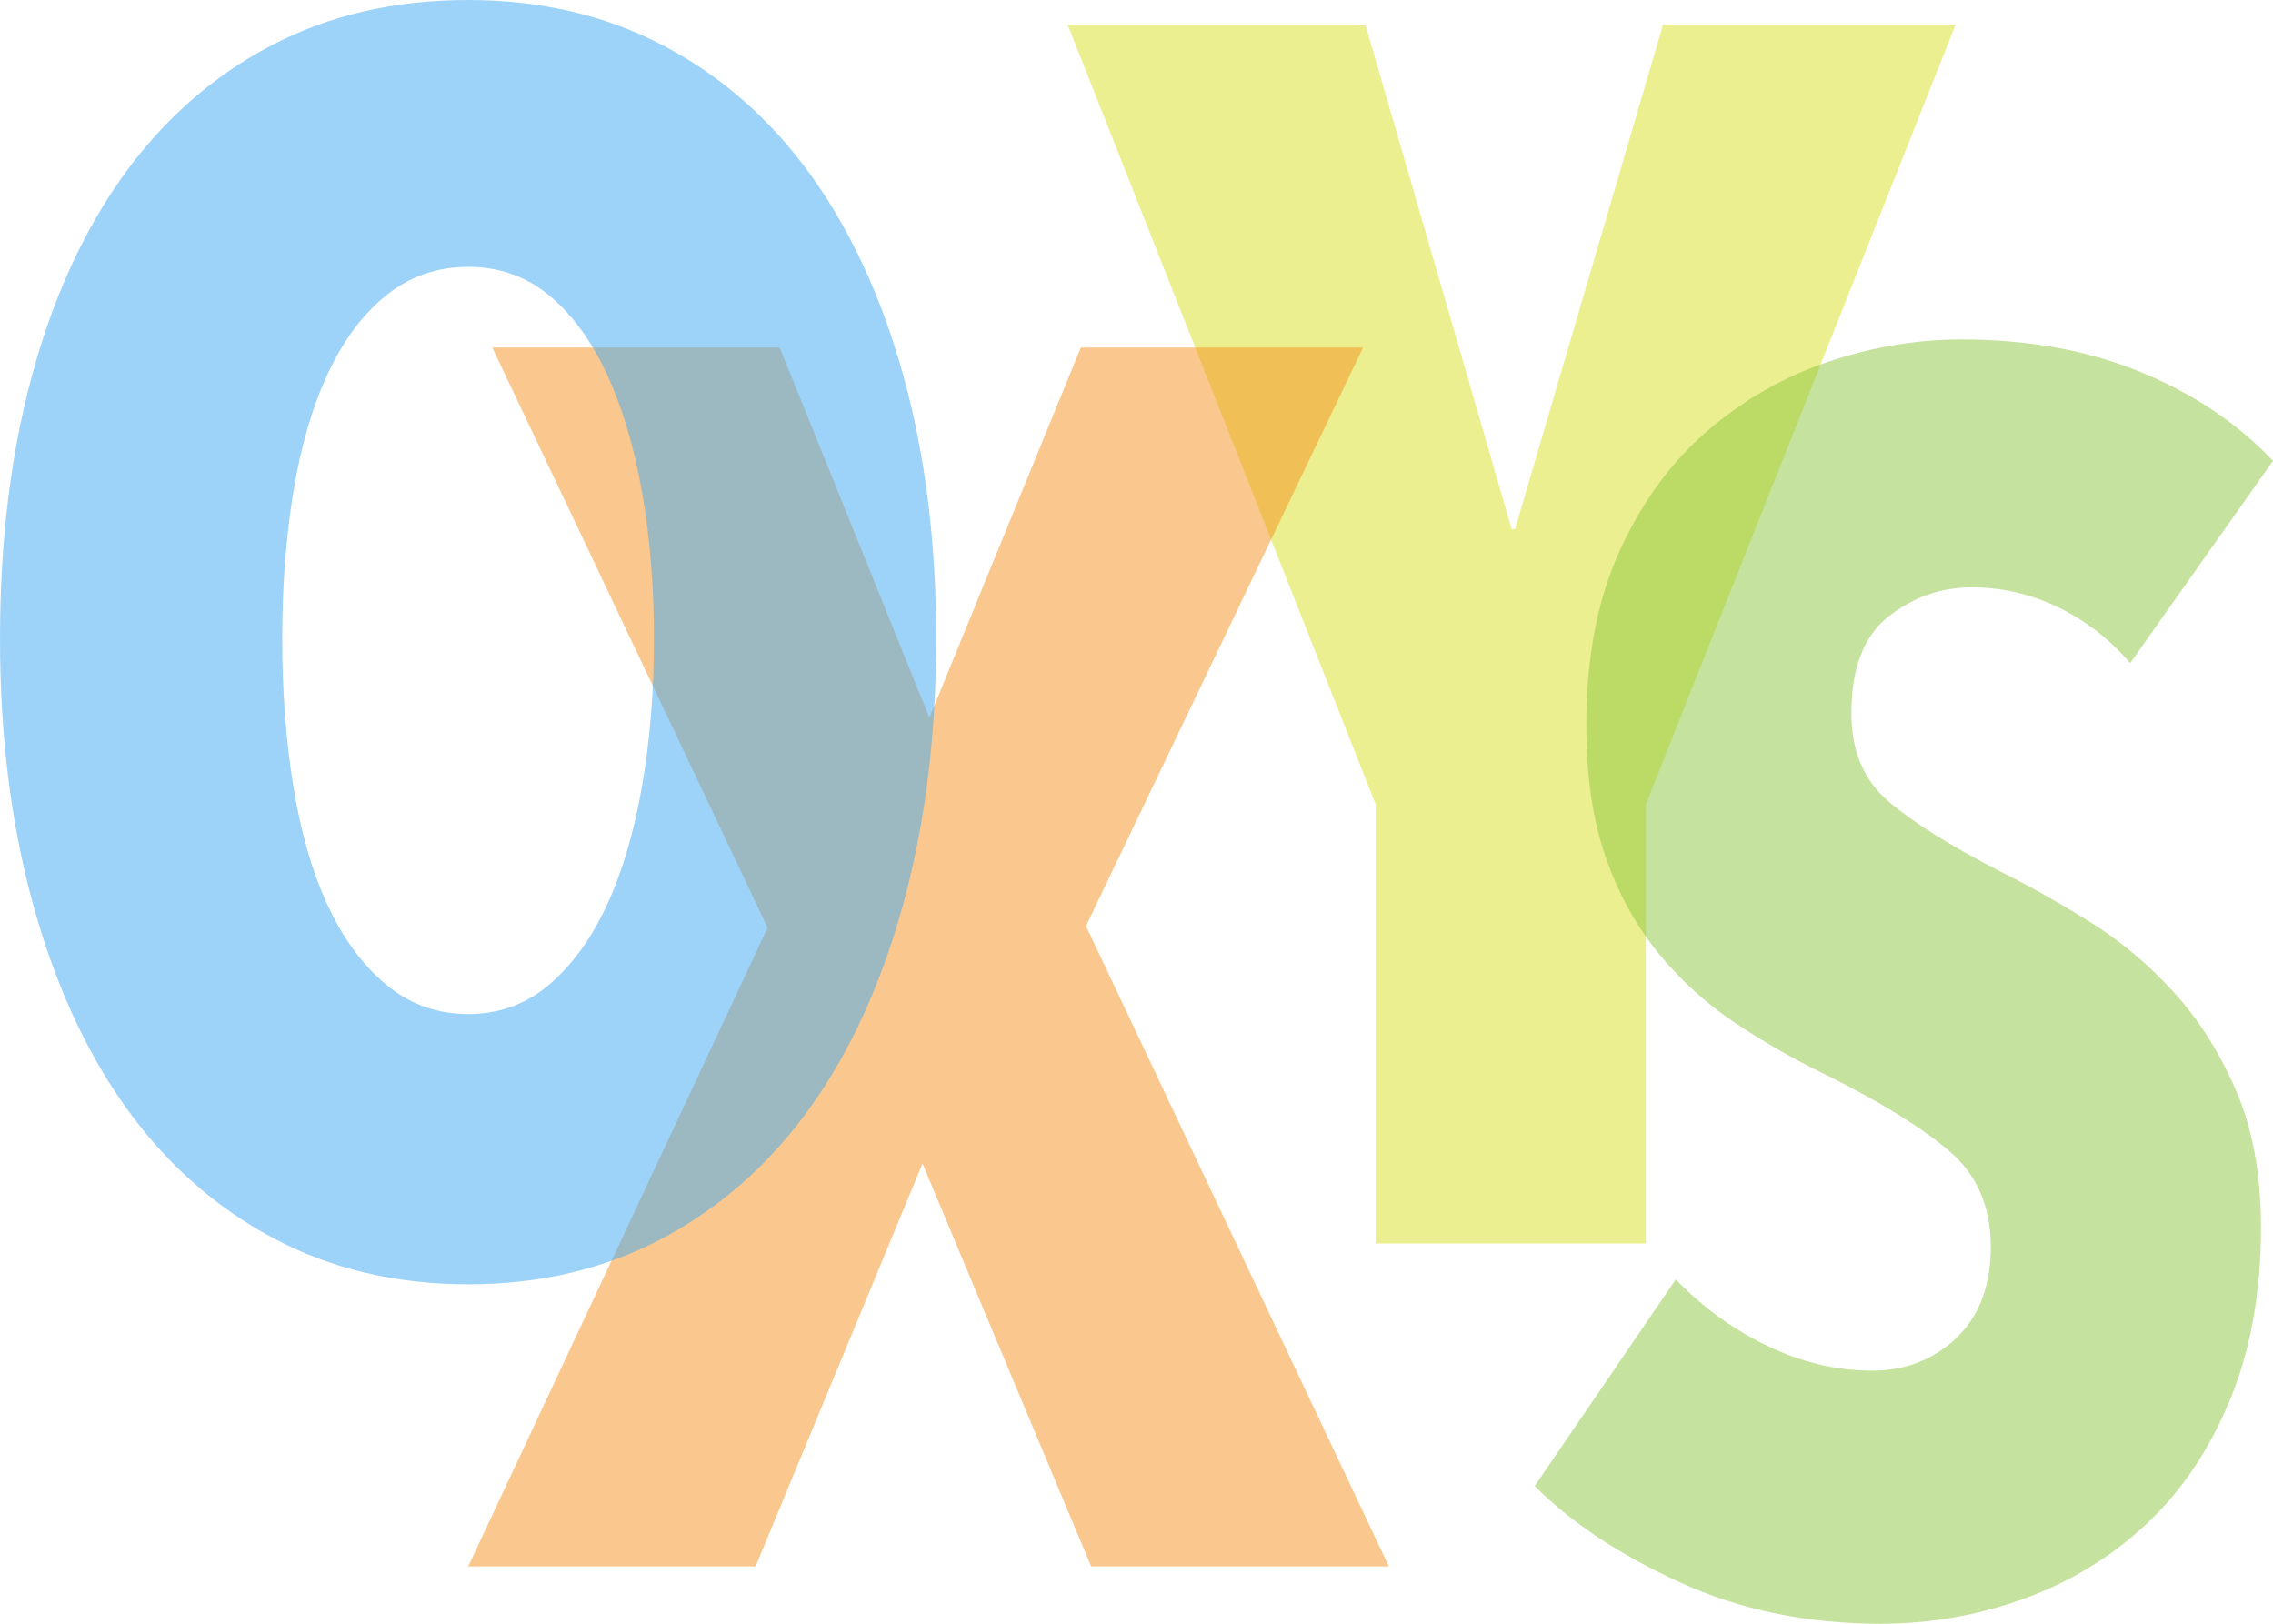 <?xml version="1.0" encoding="utf-8"?>
<!-- Generator: Adobe Illustrator 15.0.0, SVG Export Plug-In . SVG Version: 6.00 Build 0)  -->
<!DOCTYPE svg PUBLIC "-//W3C//DTD SVG 1.1//EN" "http://www.w3.org/Graphics/SVG/1.1/DTD/svg11.dtd">
<svg version="1.1" id="Layer_1" xmlns="http://www.w3.org/2000/svg" xmlns:xlink="http://www.w3.org/1999/xlink" x="0px" y="0px"
	 width="280px" height="200px" viewBox="0 0 280 200" enable-background="new 0 0 280 200" xml:space="preserve">
<path opacity="0.5" fill="#D9E021" d="M202.746,99.09v54.074h-33.282V99.09L131.518,3.029h36.675l18.021,62.132h0.422l18.233-62.132
	h36.038L202.746,99.09z"/>
<path opacity="0.5" fill="#F7931E" d="M134.417,192.941L113.64,143.32l-20.564,49.622H57.674l36.886-78.672L60.642,42.808h35.403
	L114.489,88.4l18.656-45.592h34.765l-34.13,71.251l37.312,78.882H134.417z"/>
<path opacity="0.5" fill="#3FA9F5" d="M115.326,78.673c0,11.874-1.345,22.725-4.028,32.551c-2.687,9.825-6.502,18.201-11.448,25.128
	c-4.949,6.926-10.991,12.298-18.125,16.117c-7.139,3.814-15.157,5.723-24.062,5.723c-8.903,0-16.926-1.908-24.062-5.723
	c-7.137-3.819-13.18-9.191-18.125-16.117c-4.949-6.927-8.765-15.303-11.447-25.128C1.341,101.398,0,90.546,0,78.673
	c0-11.876,1.305-22.654,3.921-32.34c2.614-9.679,6.394-17.95,11.342-24.809C20.208,14.668,26.25,9.367,33.39,5.62
	C40.524,1.875,48.616,0,57.662,0c8.905,0,16.923,1.875,24.062,5.62C88.859,9.367,94.9,14.668,99.85,21.523
	c4.946,6.859,8.762,15.13,11.448,24.809C113.98,56.019,115.326,66.797,115.326,78.673z M80.558,78.673
	c0-6.501-0.497-12.545-1.484-18.134c-0.99-5.583-2.437-10.422-4.345-14.523c-1.907-4.101-4.276-7.314-7.102-9.651
	c-2.829-2.331-6.148-3.496-9.964-3.496s-7.175,1.165-10.07,3.496c-2.899,2.337-5.3,5.55-7.208,9.651
	c-1.907,4.101-3.321,8.94-4.239,14.523c-0.921,5.589-1.379,11.633-1.379,18.134c0,6.504,0.458,12.583,1.379,18.235
	c0.917,5.658,2.332,10.534,4.239,14.632c1.909,4.101,4.31,7.354,7.208,9.756c2.895,2.403,6.254,3.605,10.07,3.605
	s7.135-1.202,9.964-3.605c2.826-2.402,5.195-5.655,7.102-9.756c1.908-4.098,3.355-8.974,4.345-14.632
	C80.061,91.256,80.558,85.177,80.558,78.673z"/>
<path opacity="0.5" fill="#8CC63F" d="M262.404,81.675c-2.544-2.969-5.512-5.266-8.905-6.893c-3.389-1.623-6.923-2.439-10.596-2.439
	c-3.817,0-7.246,1.207-10.284,3.61c-3.04,2.408-4.558,6.376-4.558,11.898c0,4.67,1.555,8.319,4.664,10.936
	c3.106,2.623,7.703,5.491,13.777,8.605c3.413,1.697,7.008,3.717,10.778,6.055c3.77,2.334,7.221,5.199,10.35,8.601
	c3.132,3.397,5.729,7.468,7.792,12.212c2.062,4.745,3.093,10.375,3.093,16.891c0,8.068-1.281,15.186-3.842,21.346
	c-2.56,6.156-6.008,11.256-10.347,15.291c-4.342,4.035-9.349,7.082-15.027,9.135c-5.681,2.051-11.559,3.078-17.635,3.078
	c-9.045,0-17.278-1.695-24.697-5.09c-7.42-3.393-13.393-7.35-17.913-11.873l17.383-25.449c3.249,3.395,6.994,6.117,11.235,8.166
	c4.242,2.049,8.55,3.074,12.934,3.074c4.097,0,7.559-1.34,10.388-4.029c2.825-2.684,4.239-6.432,4.239-11.24
	c0-4.946-1.698-8.868-5.088-11.767c-3.393-2.896-8.342-5.97-14.842-9.224c-4.099-1.98-7.949-4.171-11.551-6.574
	c-3.605-2.403-6.785-5.302-9.542-8.696c-2.755-3.391-4.91-7.348-6.463-11.874c-1.56-4.522-2.333-9.891-2.333-16.115
	c0-8.342,1.378-15.514,4.133-21.524c2.754-6.007,6.36-10.921,10.811-14.738c4.455-3.817,9.398-6.643,14.841-8.483
	c5.439-1.835,10.918-2.755,16.43-2.755c8.195,0,15.544,1.335,22.046,4.001c6.503,2.668,11.945,6.32,16.325,10.951L262.404,81.675z"
	/>
</svg>

